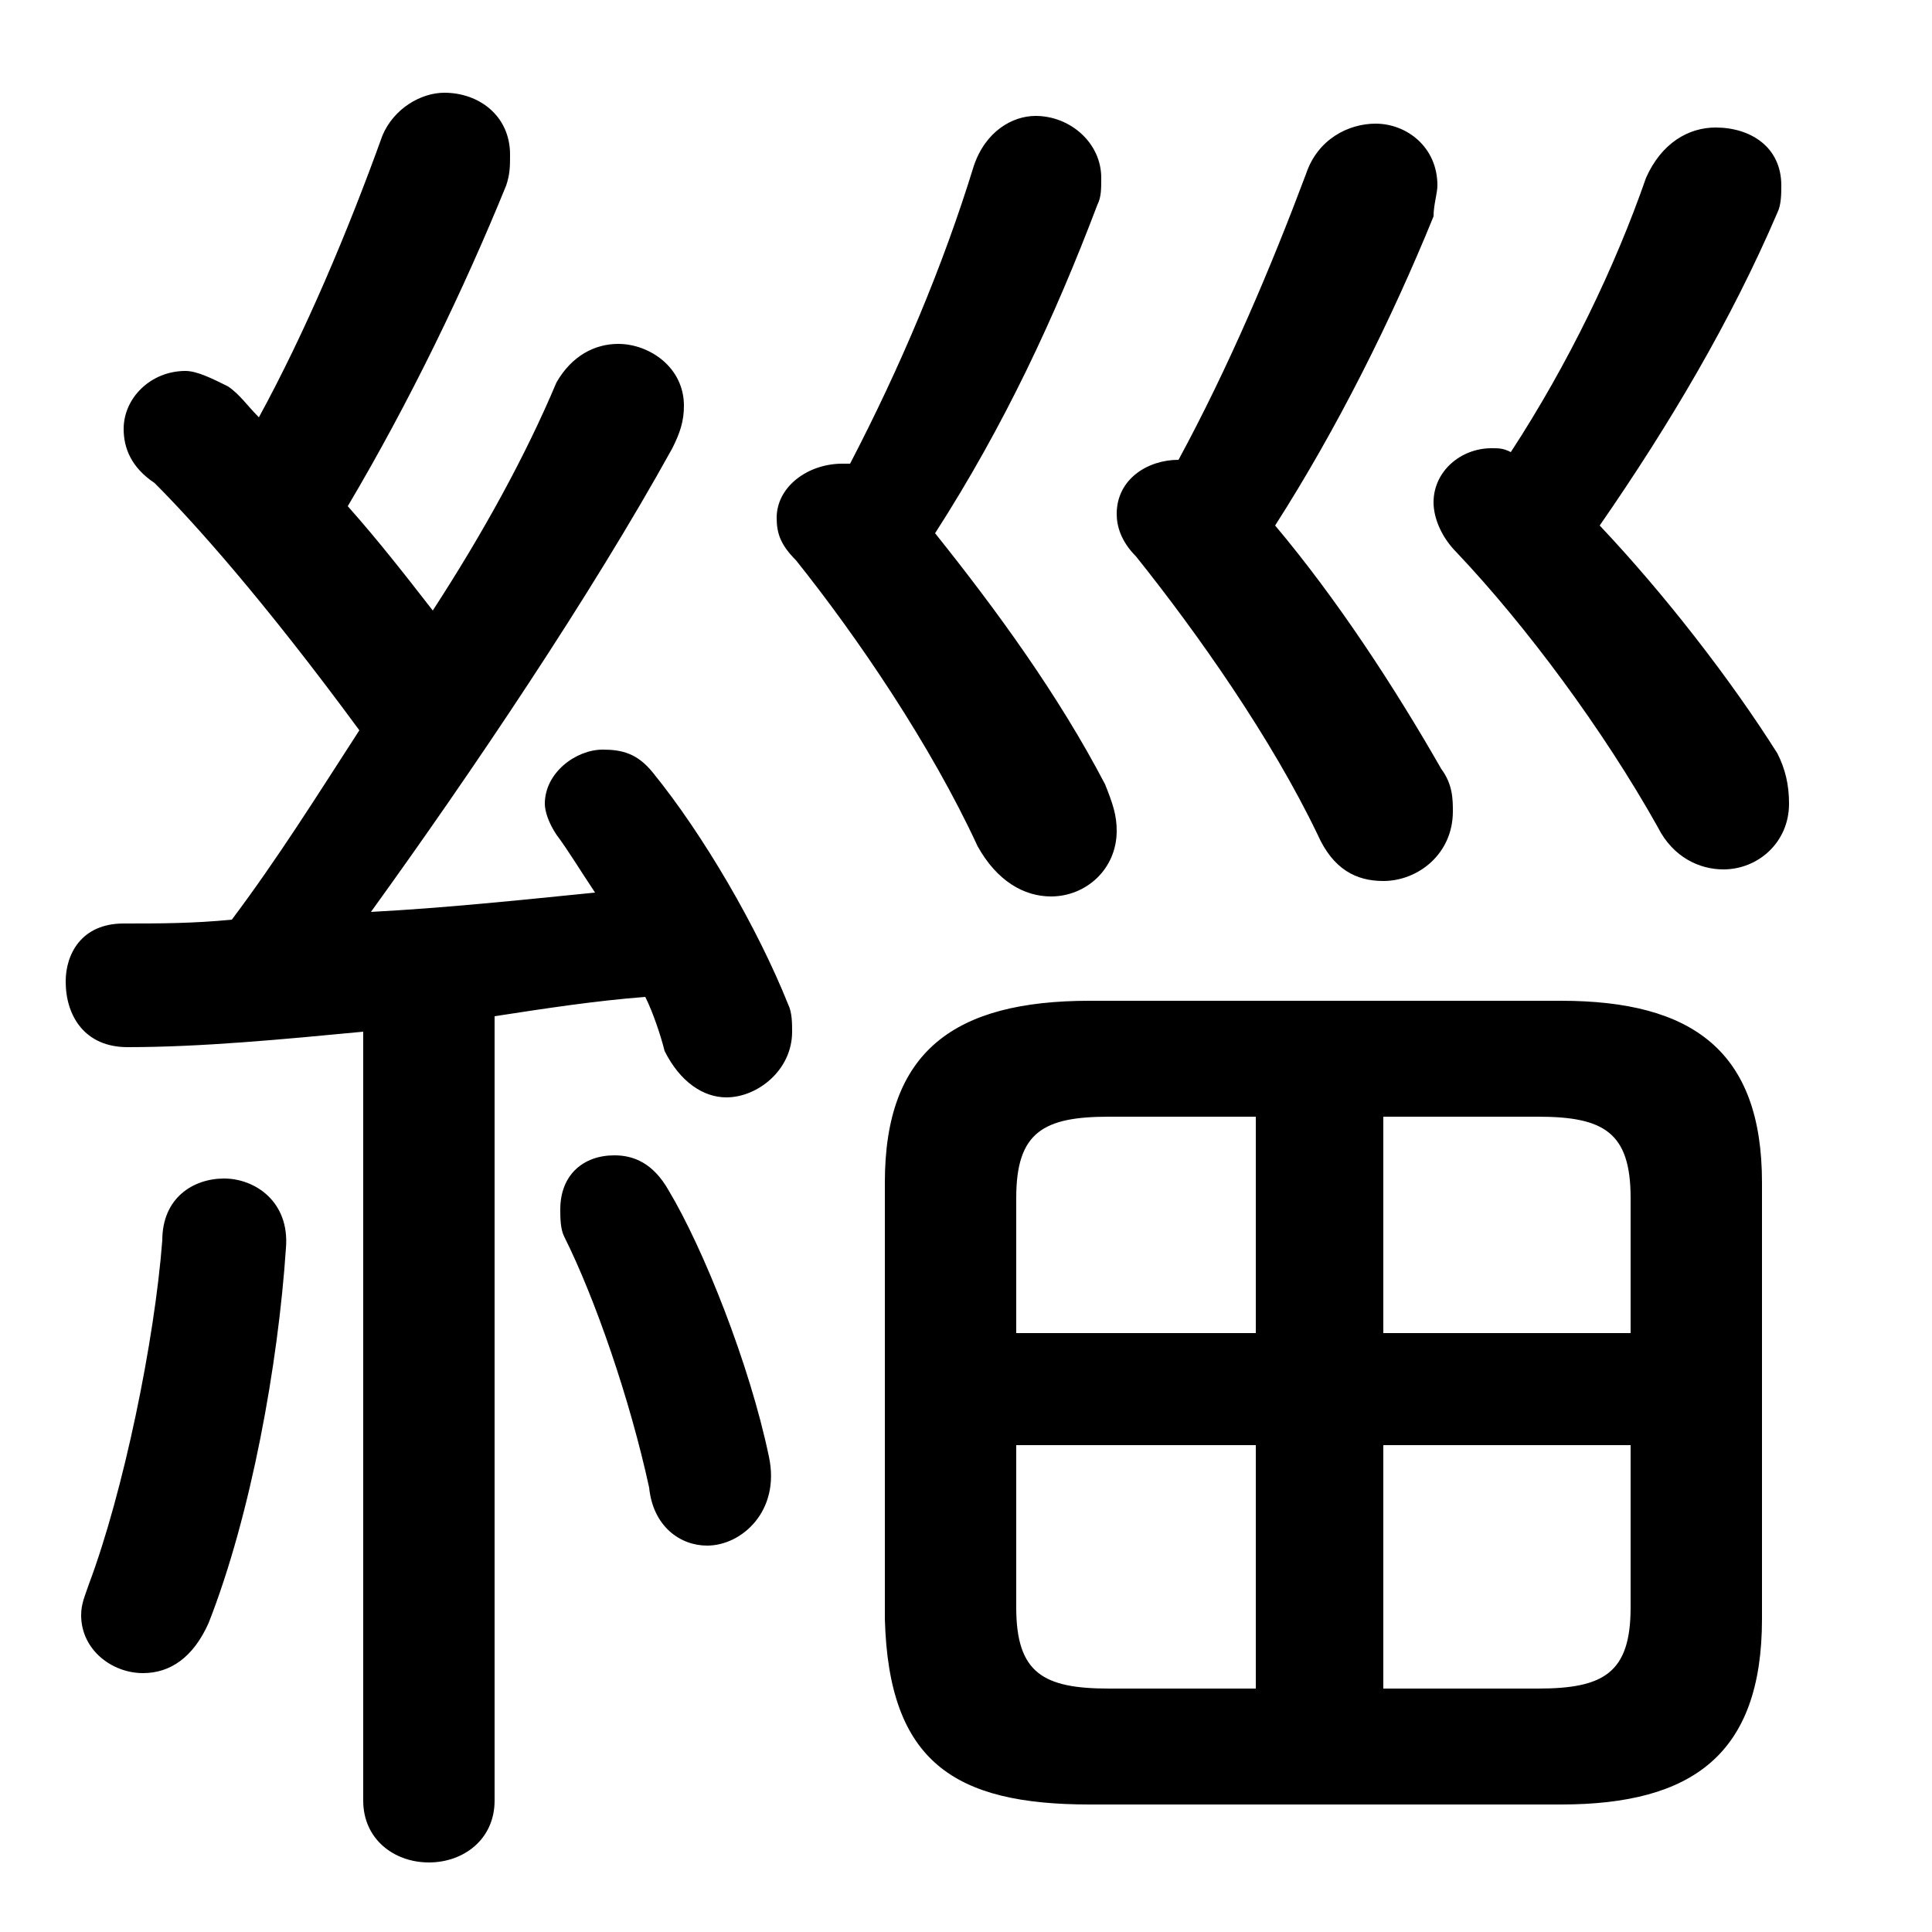 <svg xmlns="http://www.w3.org/2000/svg" viewBox="0 -44.0 50.0 50.0">
    <rect x="0" y="-44.0" width="50.0" height="50.0" fill="#808080" stroke="none"/>
    <g transform="scale(1, -1)">
        <!-- ボディの枠 -->
        <rect x="0" y="-6.0" width="50.0" height="50.0"
            stroke="white" fill="white"/>
        <!-- グリフ座標系の原点 -->
        <circle cx="0" cy="0" r="5" fill="white"/>
        <!-- グリフのアウトライン -->
        <g style="fill:black;stroke:#000000;stroke-width:0;stroke-linecap:round;stroke-linejoin:round;">
        <path d="M 9.4 -2.6 C 9.4 -3.6 10.2 -4.2 11.1 -4.2 C 12.0 -4.2 12.8 -3.6 12.8 -2.6 L 12.8 17.7 C 14.1 17.9 15.4 18.1 16.7 18.2 C 16.9 17.8 17.1 17.2 17.2 16.8 C 17.6 16.0 18.2 15.6 18.8 15.6 C 19.6 15.6 20.5 16.3 20.5 17.3 C 20.5 17.5 20.5 17.8 20.4 18.0 C 19.6 20.0 18.2 22.4 16.9 24.0 C 16.5 24.5 16.1 24.6 15.6 24.6 C 14.9 24.6 14.1 24.0 14.1 23.2 C 14.1 23.0 14.2 22.7 14.4 22.4 C 14.7 22.0 15.0 21.5 15.4 20.9 C 13.4 20.7 11.5 20.5 9.6 20.4 C 12.2 24.0 15.3 28.6 17.4 32.4 C 17.6 32.8 17.7 33.1 17.7 33.5 C 17.7 34.5 16.8 35.1 16.0 35.1 C 15.4 35.1 14.8 34.8 14.4 34.1 C 13.6 32.2 12.5 30.2 11.2 28.2 C 10.5 29.1 9.8 30.0 9.0 30.9 C 10.6 33.6 12.0 36.5 13.1 39.2 C 13.2 39.5 13.2 39.7 13.2 40.0 C 13.2 41.0 12.4 41.6 11.5 41.6 C 10.9 41.6 10.2 41.2 9.9 40.5 C 9.0 38.0 7.9 35.4 6.7 33.2 C 6.4 33.5 6.2 33.8 5.9 34.0 C 5.5 34.2 5.1 34.4 4.8 34.4 C 3.9 34.4 3.2 33.7 3.2 32.9 C 3.2 32.4 3.4 31.9 4.0 31.5 C 5.0 30.5 6.8 28.5 9.3 25.1 C 8.2 23.4 7.2 21.8 6.0 20.2 C 5.0 20.1 4.1 20.1 3.2 20.1 C 2.1 20.1 1.7 19.3 1.7 18.6 C 1.7 17.7 2.2 16.9 3.3 16.9 C 5.2 16.9 7.3 17.1 9.4 17.3 Z M 40.4 -2.7 C 43.8 -2.7 45.6 -1.4 45.6 2.1 L 45.6 13.4 C 45.6 16.8 43.8 18.1 40.4 18.1 L 28.2 18.1 C 24.7 18.1 22.9 16.8 22.9 13.4 L 22.9 2.1 C 23.0 -1.6 24.7 -2.7 28.2 -2.7 Z M 42.2 6.6 L 42.2 2.4 C 42.2 0.7 41.5 0.3 39.8 0.3 L 35.8 0.3 L 35.8 6.6 Z M 42.2 9.5 L 35.8 9.5 L 35.8 15.1 L 39.8 15.1 C 41.5 15.1 42.2 14.7 42.2 13.0 Z M 32.5 15.1 L 32.5 9.5 L 26.3 9.5 L 26.3 13.0 C 26.3 14.7 27.0 15.1 28.7 15.1 Z M 26.3 6.6 L 32.5 6.6 L 32.5 0.3 L 28.7 0.3 C 27.0 0.3 26.3 0.7 26.3 2.4 Z M 30.5 32.1 C 29.7 32.1 28.9 31.6 28.9 30.7 C 28.9 30.4 29.0 30.0 29.4 29.6 C 31.0 27.6 32.9 24.9 34.1 22.4 C 34.5 21.5 35.1 21.2 35.8 21.2 C 36.7 21.2 37.6 21.9 37.6 23.0 C 37.6 23.3 37.6 23.7 37.3 24.1 C 36.1 26.2 34.6 28.5 33.0 30.4 C 34.6 32.9 36.0 35.7 37.1 38.4 C 37.1 38.7 37.2 39.0 37.2 39.2 C 37.2 40.2 36.4 40.8 35.6 40.8 C 34.9 40.8 34.1 40.4 33.8 39.5 C 32.9 37.1 31.8 34.5 30.5 32.1 Z M 21.8 32.0 C 20.9 32.0 20.1 31.4 20.1 30.6 C 20.1 30.2 20.2 29.9 20.6 29.5 C 22.2 27.5 24.1 24.7 25.3 22.1 C 25.8 21.2 26.5 20.8 27.2 20.8 C 28.1 20.8 28.9 21.5 28.9 22.5 C 28.9 22.9 28.8 23.2 28.6 23.7 C 27.4 26.0 25.8 28.2 24.2 30.2 C 26.0 33.0 27.3 35.8 28.4 38.7 C 28.5 38.9 28.5 39.1 28.5 39.4 C 28.5 40.3 27.7 41.0 26.8 41.0 C 26.2 41.0 25.5 40.6 25.2 39.7 C 24.4 37.1 23.3 34.5 22.0 32.0 Z M 39.1 32.3 C 38.9 32.4 38.8 32.4 38.6 32.4 C 37.8 32.4 37.1 31.8 37.1 31.0 C 37.1 30.6 37.3 30.1 37.7 29.7 C 39.5 27.8 41.5 25.1 42.9 22.6 C 43.3 21.8 44.0 21.5 44.6 21.5 C 45.5 21.5 46.3 22.2 46.3 23.2 C 46.3 23.7 46.2 24.1 46.0 24.5 C 44.8 26.4 43.1 28.6 41.4 30.4 C 43.2 33.0 44.8 35.7 46.0 38.5 C 46.1 38.7 46.1 39.0 46.1 39.2 C 46.1 40.2 45.3 40.7 44.4 40.7 C 43.7 40.7 43.0 40.3 42.6 39.4 C 41.8 37.1 40.6 34.6 39.1 32.3 Z M 17.3 13.2 C 16.9 13.9 16.4 14.1 15.9 14.1 C 15.1 14.1 14.5 13.6 14.5 12.7 C 14.5 12.5 14.5 12.2 14.6 12.0 C 15.4 10.4 16.3 7.8 16.8 5.5 C 16.9 4.5 17.6 4.0 18.3 4.0 C 19.2 4.0 20.2 4.9 19.9 6.3 C 19.4 8.7 18.2 11.7 17.3 13.2 Z M 4.2 11.9 C 4.0 9.3 3.2 5.4 2.3 3.0 C 2.2 2.7 2.1 2.5 2.1 2.2 C 2.1 1.3 2.9 0.7 3.7 0.7 C 4.4 0.7 5.0 1.1 5.4 2.0 C 6.5 4.8 7.2 8.7 7.4 11.7 C 7.5 12.9 6.6 13.5 5.8 13.5 C 5.0 13.5 4.2 13.0 4.2 11.9 Z"/>
    </g>
    </g>
</svg>
